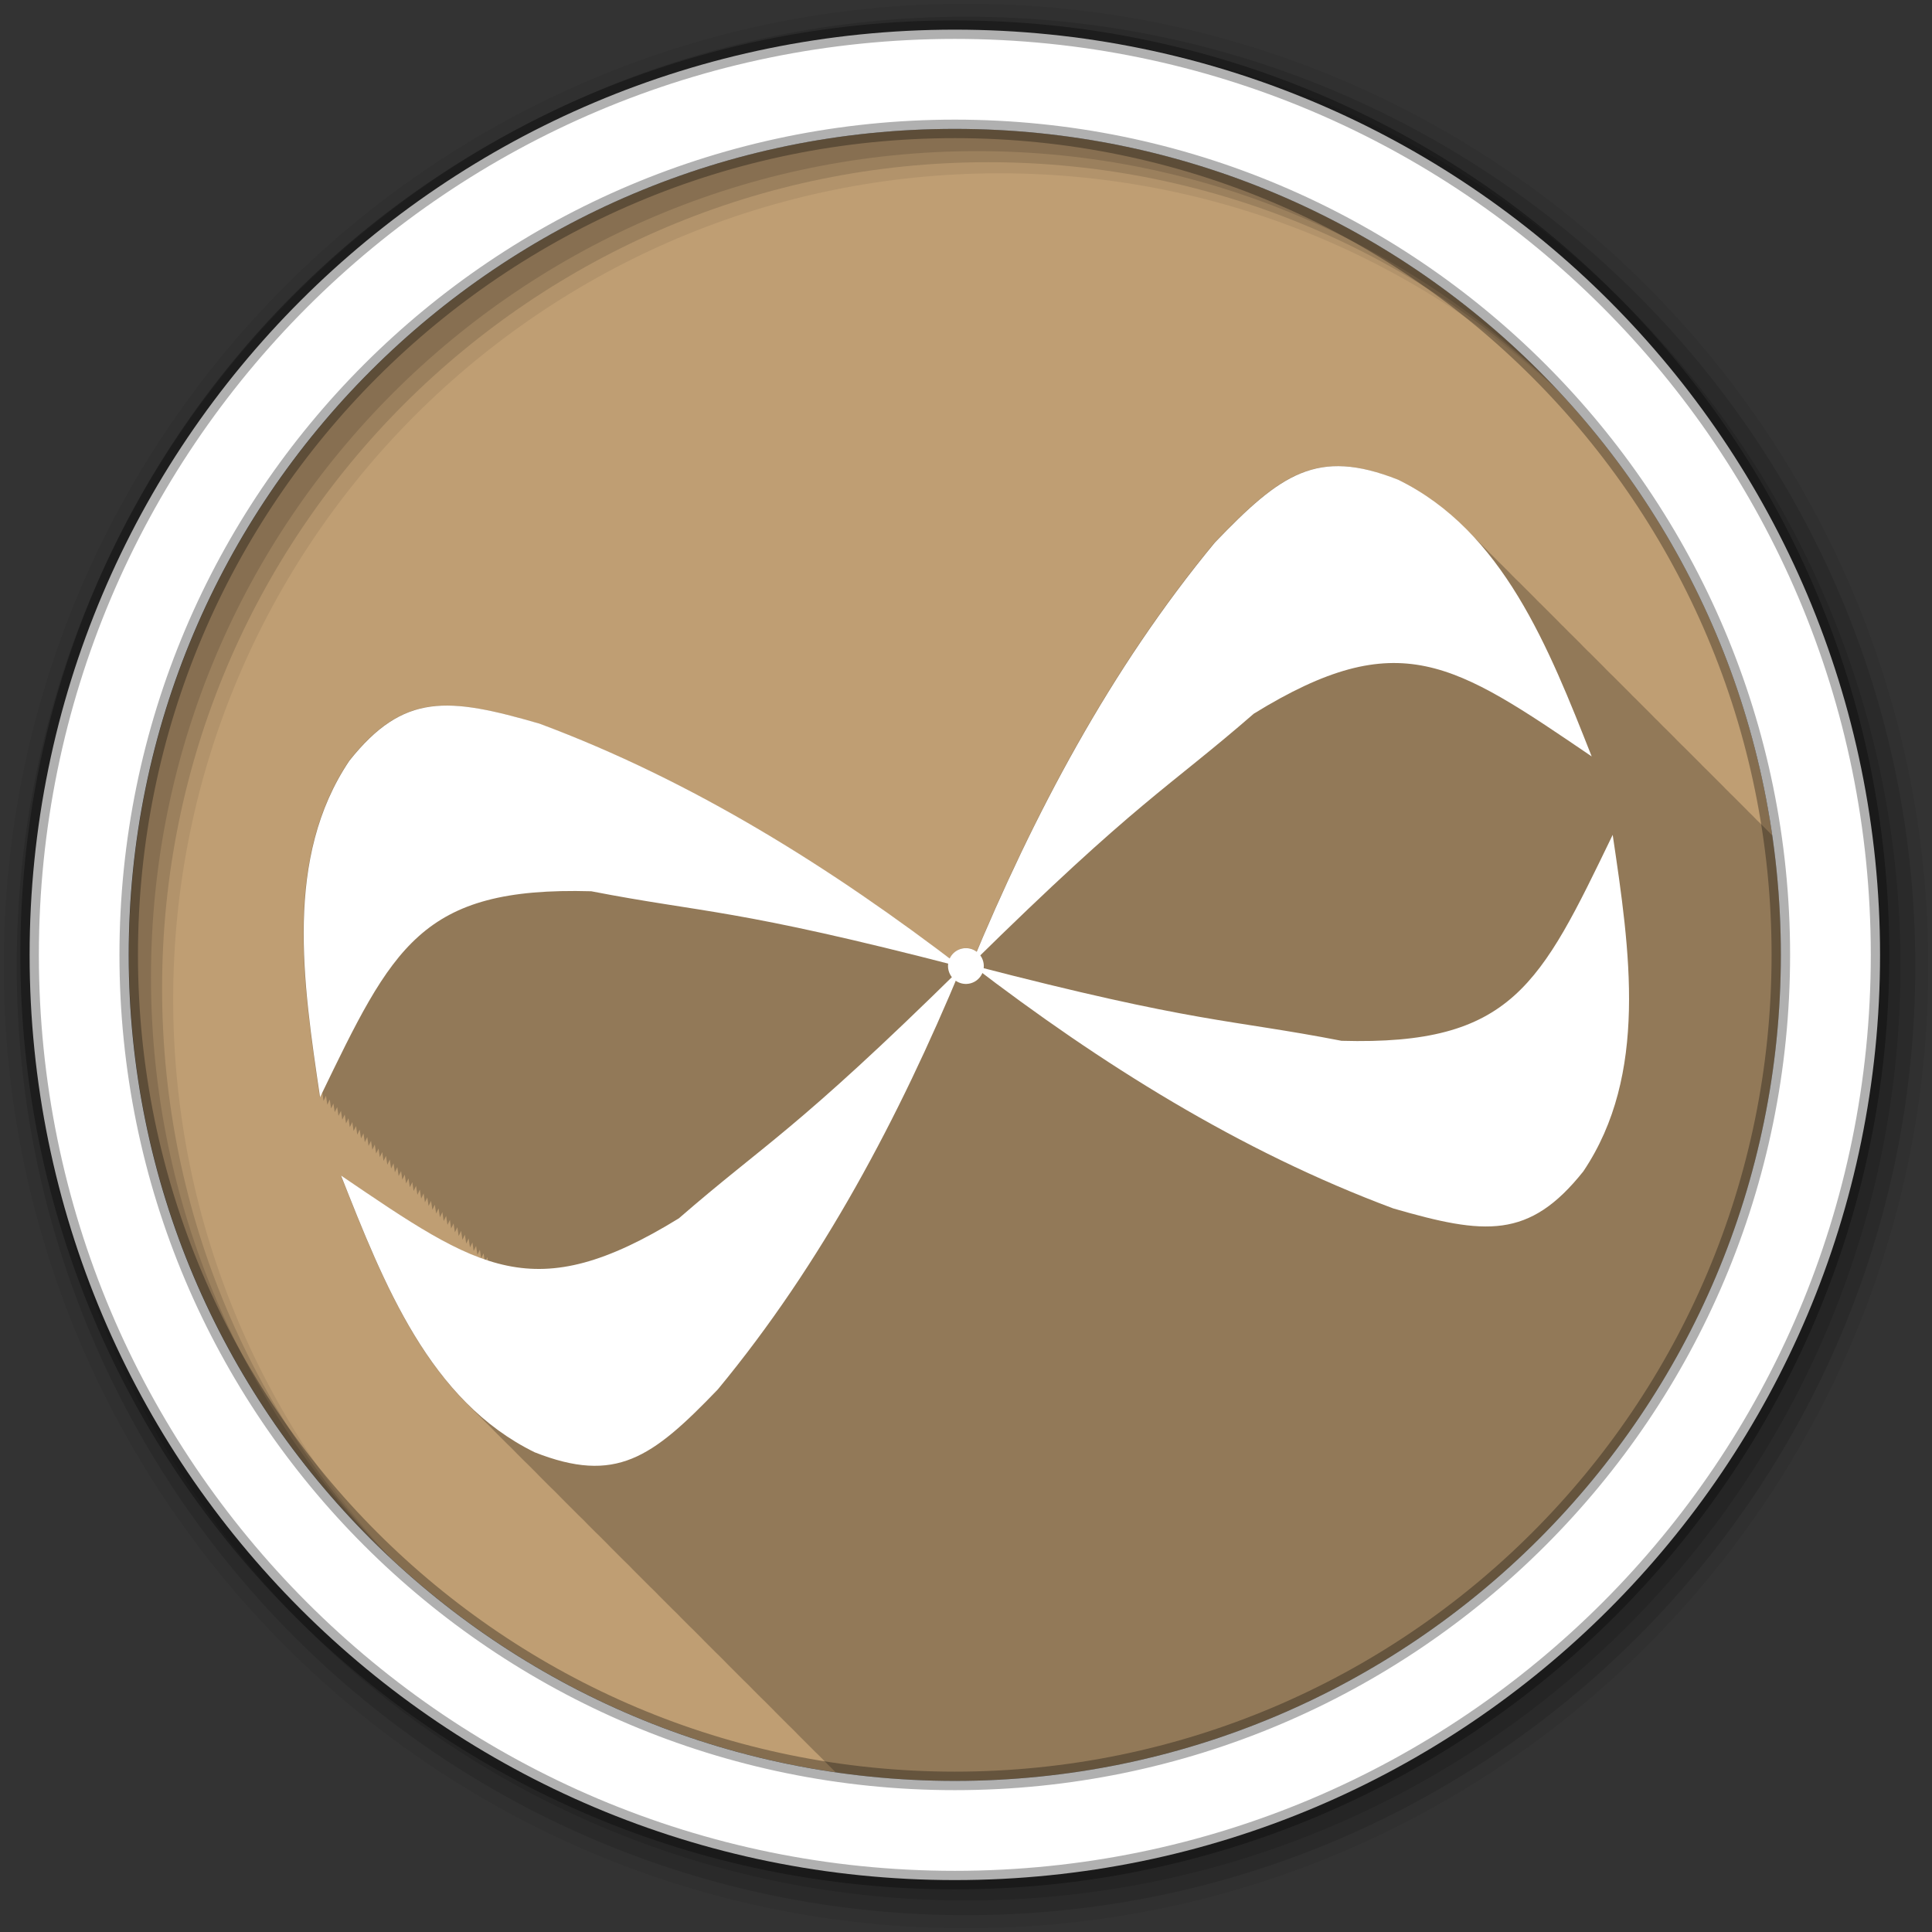 <?xml version="1.0" encoding="UTF-8" standalone="no"?>
<svg xmlns="http://www.w3.org/2000/svg" height="512" viewBox="0 0 512 512" width="512" version="1.1">
 <rect x="0" y="0" width="512" height="512" fill="#333333" stroke="none"/>
 <g id="g4" transform="translate(0,-540.36)">
  <path id="path6" d="m471.95 793.41c0 120.9-98.01 218.9-218.9 218.9-120.9 0-218.9-98.01-218.9-218.9 0-120.9 98.01-218.9 218.9-218.9 120.9 0 218.9 98.01 218.9 218.9" fill-rule="evenodd" fill="#BF9E73"/>
  <path id="path8" d="m354.63 123.53c-11.753-0.093-20.228 7.181-32.781 20.25-26.962 32.609-46.869 69.961-63.06 108.38-1.116-0.804-2.568-1.134-4-0.75-1.43 0.383-2.529 1.404-3.094 2.656-33.24-25.18-69.18-47.55-108.84-62.31-24.22-7.01-35.969-8.264-50.34 9.813-17.277 25.715-12.345 58.47-7.781 89.19 0.229-0.474 0.43-0.907 0.656-1.375 0.117 0.789 0.227 1.589 0.344 2.375 0.229-0.474 0.43-0.907 0.656-1.375 0.117 0.789 0.227 1.589 0.344 2.375 0.229-0.474 0.43-0.907 0.656-1.375 0.117 0.787 0.227 1.591 0.344 2.375 0.219-0.453 0.409-0.866 0.625-1.313 0.112 0.758 0.231 1.525 0.344 2.281 0.226-0.466 0.434-0.884 0.656-1.344 0.115 0.779 0.228 1.567 0.344 2.344 0.226-0.467 0.434-0.883 0.656-1.344 0.115 0.779 0.228 1.567 0.344 2.344 0.229-0.474 0.43-0.907 0.656-1.375 0.117 0.789 0.227 1.589 0.344 2.375 0.229-0.474 0.43-0.907 0.656-1.375 0.117 0.789 0.227 1.589 0.344 2.375 0.229-0.474 0.43-0.907 0.656-1.375 0.117 0.787 0.227 1.591 0.344 2.375 0.221-0.457 0.438-0.862 0.656-1.313 0.112 0.757 0.2 1.526 0.313 2.281 0.226-0.466 0.434-0.884 0.656-1.344 0.115 0.779 0.228 1.567 0.344 2.344 0.226-0.466 0.434-0.884 0.656-1.344 0.115 0.779 0.228 1.567 0.344 2.344 0.229-0.474 0.43-0.907 0.656-1.375 0.117 0.789 0.227 1.589 0.344 2.375 0.229-0.474 0.43-0.907 0.656-1.375 0.117 0.789 0.227 1.589 0.344 2.375 0.229-0.474 0.43-0.907 0.656-1.375 0.117 0.789 0.227 1.589 0.344 2.375 0.221-0.457 0.438-0.862 0.656-1.313 0.112 0.757 0.2 1.526 0.313 2.281 0.226-0.466 0.434-0.884 0.656-1.344 0.115 0.779 0.228 1.567 0.344 2.344 0.226-0.466 0.434-0.884 0.656-1.344 0.115 0.779 0.228 1.567 0.344 2.344 0.229-0.474 0.43-0.907 0.656-1.375 0.117 0.789 0.227 1.589 0.344 2.375 0.229-0.474 0.43-0.907 0.656-1.375 0.117 0.789 0.227 1.589 0.344 2.375 0.229-0.474 0.43-0.907 0.656-1.375 0.117 0.789 0.227 1.589 0.344 2.375 0.221-0.457 0.438-0.862 0.656-1.313 0.112 0.757 0.2 1.526 0.313 2.281 0.226-0.466 0.434-0.884 0.656-1.344 0.115 0.779 0.228 1.567 0.344 2.344 0.226-0.466 0.434-0.884 0.656-1.344 0.115 0.779 0.228 1.567 0.344 2.344 0.226-0.467 0.434-0.883 0.656-1.344 0.115 0.779 0.228 1.567 0.344 2.344 0.229-0.474 0.43-0.907 0.656-1.375 0.117 0.789 0.227 1.589 0.344 2.375 0.229-0.474 0.43-0.907 0.656-1.375 0.117 0.789 0.227 1.589 0.344 2.375 0.229-0.474 0.43-0.907 0.656-1.375 0.117 0.787 0.227 1.591 0.344 2.375 0.219-0.452 0.409-0.866 0.625-1.313 0.112 0.758 0.231 1.525 0.344 2.281 0.226-0.466 0.434-0.884 0.656-1.344 0.115 0.779 0.228 1.567 0.344 2.344 0.226-0.466 0.434-0.884 0.656-1.344 0.115 0.779 0.228 1.567 0.344 2.344 0.229-0.474 0.43-0.907 0.656-1.375 0.117 0.789 0.227 1.589 0.344 2.375 0.229-0.474 0.43-0.907 0.656-1.375 0.117 0.789 0.227 1.589 0.344 2.375 0.229-0.474 0.43-0.907 0.656-1.375 0.117 0.787 0.227 1.591 0.344 2.375 0.221-0.457 0.438-0.862 0.656-1.313 0.112 0.757 0.2 1.526 0.313 2.281 0.226-0.466 0.434-0.884 0.656-1.344 0.115 0.779 0.228 1.567 0.344 2.344 0.226-0.466 0.434-0.884 0.656-1.344 0.115 0.779 0.228 1.567 0.344 2.344 0.229-0.474 0.43-0.907 0.656-1.375 0.117 0.789 0.227 1.589 0.344 2.375 0.229-0.474 0.43-0.907 0.656-1.375 0.117 0.789 0.227 1.589 0.344 2.375 0.229-0.474 0.43-0.907 0.656-1.375 0.117 0.789 0.227 1.589 0.344 2.375 0.221-0.457 0.438-0.862 0.656-1.313 0.112 0.757 0.2 1.526 0.313 2.281 0.226-0.466 0.434-0.884 0.656-1.344 0.115 0.779 0.228 1.567 0.344 2.344 0.226-0.466 0.434-0.884 0.656-1.344 0.112 0.758 0.231 1.525 0.344 2.281-10.799-3.916-22.1-11.691-37.19-21.938 8.645 21.892 17.675 44.896 33.656 60.688 0.329 0.337 0.665 0.669 1 1 0.329 0.337 0.665 0.669 1 1 0.359 0.368 0.727 0.733 1.094 1.094 0.371 0.379 0.746 0.754 1.125 1.125 0.083 0.084 0.166 0.166 0.25 0.25 0.335 0.325 0.659 0.65 1 0.969 0.207 0.209 0.415 0.419 0.625 0.625 0.294 0.301 0.576 0.611 0.875 0.906 0.329 0.337 0.665 0.669 1 1 0.359 0.368 0.727 0.733 1.094 1.094 0.371 0.379 0.746 0.754 1.125 1.125 0.083 0.084 0.166 0.166 0.25 0.25 0.335 0.325 0.659 0.65 1 0.969 0.207 0.209 0.415 0.419 0.625 0.625 0.294 0.301 0.576 0.611 0.875 0.906 0.329 0.337 0.665 0.669 1 1 0.359 0.368 0.727 0.733 1.094 1.094 0.262 0.268 0.546 0.517 0.813 0.781 0.515 0.53 1.032 1.048 1.563 1.563 0.207 0.209 0.415 0.419 0.625 0.625 0.294 0.301 0.576 0.611 0.875 0.906 0.329 0.337 0.665 0.669 1 1 0.359 0.368 0.727 0.733 1.094 1.094 0.328 0.335 0.666 0.671 1 1 0.274 0.28 0.566 0.537 0.844 0.813 0.381 0.392 0.767 0.773 1.156 1.156 0.294 0.301 0.576 0.611 0.875 0.906 0.329 0.337 0.665 0.669 1 1 0.329 0.337 0.665 0.669 1 1 0.359 0.368 0.727 0.733 1.094 1.094 0.371 0.379 0.746 0.754 1.125 1.125 0.083 0.084 0.166 0.166 0.25 0.25 0.335 0.325 0.659 0.65 1 0.969 0.207 0.209 0.415 0.419 0.625 0.625 0.294 0.301 0.576 0.611 0.875 0.906 0.329 0.337 0.665 0.669 1 1 0.359 0.368 0.727 0.733 1.094 1.094 0.262 0.268 0.546 0.517 0.813 0.781 0.515 0.53 1.032 1.048 1.563 1.563 0.207 0.209 0.415 0.419 0.625 0.625 0.294 0.301 0.576 0.611 0.875 0.906 0.329 0.337 0.665 0.669 1 1 0.359 0.368 0.727 0.733 1.094 1.094 0.381 0.39 0.767 0.775 1.156 1.156 0.082 0.083 0.168 0.167 0.25 0.25 0.325 0.315 0.638 0.629 0.969 0.938 0.207 0.209 0.415 0.419 0.625 0.625 0.294 0.301 0.576 0.611 0.875 0.906 0.329 0.337 0.665 0.669 1 1 0.329 0.337 0.665 0.669 1 1 0.359 0.368 0.727 0.733 1.094 1.094 0.371 0.379 0.746 0.754 1.125 1.125 0.083 0.084 0.166 0.166 0.25 0.25 0.335 0.325 0.659 0.65 1 0.969 0.207 0.209 0.415 0.419 0.625 0.625 0.294 0.301 0.576 0.611 0.875 0.906 0.329 0.337 0.665 0.669 1 1 0.359 0.368 0.727 0.733 1.094 1.094 0.371 0.379 0.746 0.754 1.125 1.125 0.083 0.084 0.166 0.166 0.25 0.25 0.335 0.325 0.659 0.65 1 0.969 0.207 0.209 0.415 0.419 0.625 0.625 0.294 0.301 0.576 0.611 0.875 0.906 0.329 0.337 0.665 0.669 1 1 0.359 0.368 0.727 0.733 1.094 1.094 0.262 0.268 0.546 0.517 0.813 0.781 0.515 0.53 1.032 1.048 1.563 1.563 0.207 0.209 0.415 0.419 0.625 0.625 0.294 0.301 0.576 0.611 0.875 0.906 0.329 0.337 0.665 0.669 1 1 0.359 0.368 0.727 0.733 1.094 1.094 0.328 0.335 0.666 0.671 1 1 0.274 0.28 0.566 0.537 0.844 0.813 0.381 0.392 0.767 0.773 1.156 1.156 0.294 0.301 0.576 0.611 0.875 0.906 0.329 0.337 0.665 0.669 1 1 0.329 0.337 0.665 0.669 1 1 0.359 0.368 0.727 0.733 1.094 1.094 0.371 0.379 0.746 0.754 1.125 1.125 0.083 0.084 0.166 0.166 0.25 0.25 0.335 0.325 0.659 0.65 1 0.969 0.207 0.209 0.415 0.419 0.625 0.625 0.294 0.301 0.576 0.611 0.875 0.906 0.329 0.337 0.665 0.669 1 1 0.359 0.368 0.727 0.733 1.094 1.094 0.262 0.268 0.546 0.517 0.813 0.781 0.515 0.53 1.032 1.048 1.563 1.563 0.207 0.209 0.415 0.419 0.625 0.625 0.294 0.301 0.576 0.611 0.875 0.906 0.329 0.337 0.665 0.669 1 1 0.359 0.368 0.727 0.733 1.094 1.094 0.381 0.39 0.767 0.775 1.156 1.156 0.082 0.083 0.168 0.167 0.25 0.25 0.325 0.315 0.638 0.629 0.969 0.938 0.207 0.209 0.415 0.419 0.625 0.625 0.294 0.301 0.576 0.611 0.875 0.906 0.329 0.337 0.665 0.669 1 1 0.329 0.337 0.665 0.669 1 1 0.359 0.368 0.727 0.733 1.094 1.094 0.371 0.379 0.746 0.754 1.125 1.125 0.083 0.084 0.166 0.166 0.25 0.25 0.335 0.325 0.659 0.65 1 0.969 0.207 0.209 0.415 0.419 0.625 0.625 0.294 0.301 0.576 0.611 0.875 0.906 0.329 0.337 0.665 0.669 1 1 0.359 0.368 0.727 0.733 1.094 1.094 0.278 0.284 0.561 0.564 0.844 0.844 10.323 1.493 20.857 2.281 31.594 2.281 120.9 0 218.91-98.01 218.91-218.91 0-10.726-0.76-21.281-2.25-31.594-0.083-0.083-0.166-0.167-0.25-0.25-0.274-0.279-0.534-0.569-0.813-0.844-0.329-0.337-0.665-0.669-1-1-0.359-0.368-0.727-0.733-1.094-1.094-0.262-0.268-0.546-0.517-0.813-0.781-0.52-0.535-1.027-1.074-1.563-1.594-0.223-0.224-0.462-0.435-0.688-0.656-0.274-0.279-0.534-0.569-0.813-0.844-0.329-0.337-0.665-0.669-1-1-0.359-0.368-0.727-0.733-1.094-1.094-0.464-0.475-0.93-0.944-1.406-1.406-0.216-0.217-0.438-0.41-0.656-0.625-0.108-0.102-0.204-0.211-0.313-0.313-0.006-0.005 0.006-0.026 0-0.031-0.223-0.224-0.462-0.435-0.688-0.656-0.274-0.279-0.534-0.569-0.813-0.844-0.329-0.337-0.665-0.669-1-1-0.329-0.337-0.665-0.669-1-1-0.359-0.368-0.727-0.733-1.094-1.094-0.454-0.464-0.909-0.923-1.375-1.375-0.223-0.224-0.462-0.435-0.688-0.656-0.016-0.016-0.015-0.046-0.031-0.063-0.092-0.087-0.189-0.164-0.281-0.25-0.171-0.172-0.327-0.36-0.5-0.531-0.329-0.337-0.665-0.669-1-1-0.329-0.337-0.665-0.669-1-1-0.359-0.368-0.727-0.733-1.094-1.094-0.454-0.464-0.909-0.923-1.375-1.375-0.202-0.203-0.421-0.393-0.625-0.594-0.021-0.021-0.042-0.041-0.063-0.063-0.108-0.102-0.204-0.211-0.313-0.313-0.228-0.23-0.456-0.461-0.688-0.688-0.274-0.279-0.534-0.569-0.813-0.844-0.329-0.337-0.665-0.669-1-1-0.359-0.368-0.727-0.733-1.094-1.094-0.262-0.268-0.546-0.517-0.813-0.781-0.52-0.535-1.027-1.074-1.563-1.594-0.223-0.224-0.462-0.435-0.688-0.656-0.274-0.279-0.534-0.569-0.813-0.844-0.329-0.337-0.665-0.669-1-1-0.359-0.368-0.727-0.733-1.094-1.094-0.328-0.335-0.666-0.671-1-1-0.457-0.467-0.907-0.921-1.375-1.375-0.223-0.224-0.462-0.435-0.688-0.656-0.274-0.279-0.534-0.569-0.813-0.844-0.329-0.337-0.665-0.669-1-1-0.329-0.337-0.665-0.669-1-1-0.359-0.368-0.727-0.733-1.094-1.094-0.454-0.464-0.909-0.923-1.375-1.375-0.202-0.203-0.421-0.393-0.625-0.594-0.021-0.021-0.042-0.041-0.063-0.063-0.108-0.102-0.204-0.211-0.313-0.313-0.228-0.23-0.456-0.461-0.688-0.688-0.274-0.279-0.534-0.569-0.813-0.844-0.329-0.337-0.665-0.669-1-1-0.359-0.368-0.727-0.733-1.094-1.094-0.454-0.464-0.909-0.923-1.375-1.375-0.202-0.203-0.421-0.393-0.625-0.594-0.021-0.021-0.042-0.041-0.063-0.063-0.108-0.102-0.204-0.211-0.313-0.313-0.228-0.23-0.456-0.461-0.688-0.688-0.274-0.279-0.534-0.569-0.813-0.844-0.329-0.337-0.665-0.669-1-1-0.359-0.368-0.727-0.733-1.094-1.094-0.262-0.268-0.546-0.517-0.813-0.781-0.52-0.535-1.027-1.074-1.563-1.594-0.223-0.224-0.462-0.435-0.688-0.656-0.274-0.279-0.534-0.569-0.813-0.844-0.329-0.337-0.665-0.669-1-1-0.359-0.368-0.727-0.733-1.094-1.094-0.328-0.335-0.666-0.671-1-1-0.454-0.464-0.909-0.923-1.375-1.375-0.223-0.224-0.462-0.435-0.688-0.656-0.016-0.016-0.015-0.046-0.031-0.063-0.092-0.087-0.189-0.164-0.281-0.25-0.171-0.172-0.327-0.36-0.5-0.531-0.329-0.337-0.665-0.669-1-1-0.329-0.337-0.665-0.669-1-1-0.359-0.368-0.727-0.733-1.094-1.094-0.454-0.464-0.909-0.923-1.375-1.375-0.202-0.203-0.421-0.393-0.625-0.594-0.021-0.021-0.042-0.041-0.063-0.063-0.108-0.102-0.204-0.211-0.313-0.313-0.228-0.23-0.456-0.461-0.688-0.688-0.274-0.279-0.534-0.569-0.813-0.844-0.329-0.337-0.665-0.669-1-1-0.359-0.368-0.727-0.733-1.094-1.094-0.262-0.268-0.546-0.517-0.813-0.781-0.52-0.535-1.027-1.074-1.563-1.594-0.223-0.224-0.462-0.435-0.688-0.656-0.274-0.279-0.534-0.569-0.813-0.844-0.329-0.337-0.665-0.669-1-1-0.359-0.368-0.727-0.733-1.094-1.094-0.328-0.335-0.666-0.671-1-1-0.457-0.467-0.907-0.921-1.375-1.375-0.202-0.203-0.421-0.393-0.625-0.594-5.316-5.429-11.402-10.07-18.531-13.563-6.04-2.381-11.151-3.557-15.75-3.594m-226.47 208.66c0.077 0.519 0.142 1.045 0.219 1.563-0.278-0.096-0.565-0.18-0.844-0.281 0.214-0.443 0.413-0.844 0.625-1.281m1 1c0.043 0.291 0.082 0.585 0.125 0.875-0.154-0.05-0.315-0.105-0.469-0.156 0.119-0.246 0.226-0.474 0.344-0.719m1 1c0.008 0.052 0.023 0.104 0.031 0.156-0.032-0.01-0.062-0.022-0.094-0.031 0.021-0.043 0.042-0.082 0.063-0.125" fill-opacity="0.235" transform="translate(0,540.36)"/>
  <g id="g10" fill-rule="evenodd">
   <path id="path12" fill-opacity="0.067" d="m256 541.36c-140.83 0-255 114.17-255 255s114.17 255 255 255 255-114.17 255-255-114.17-255-255-255m8.827 44.931c120.9 0 218.9 98 218.9 218.9s-98 218.9-218.9 218.9-218.93-98-218.93-218.9 98.03-218.9 218.93-218.9"/>
   <g id="g14" fill-opacity="0.129">
    <path id="path16" d="m256 544.79c-138.94 0-251.57 112.63-251.57 251.57s112.63 251.54 251.57 251.54 251.57-112.6 251.57-251.54-112.63-251.57-251.57-251.57m5.885 38.556c120.9 0 218.9 98 218.9 218.9s-98 218.9-218.9 218.9-218.93-98-218.93-218.9 98.03-218.9 218.93-218.9"/>
    <path id="path18" d="m256 548.72c-136.77 0-247.64 110.87-247.64 247.64s110.87 247.64 247.64 247.64 247.64-110.87 247.64-247.64-110.87-247.64-247.64-247.64m2.942 31.691c120.9 0 218.9 98 218.9 218.9s-98 218.9-218.9 218.9-218.93-98-218.93-218.9 98.03-218.9 218.93-218.9"/>
   </g>
   <path id="path20" d="m253.04 548.22c-135.42 0-245.19 109.78-245.19 245.19 0 135.42 109.78 245.19 245.19 245.19 135.42 0 245.19-109.78 245.19-245.19 0-135.42-109.78-245.19-245.19-245.19zm0 26.297c120.9 0 218.9 98 218.9 218.9s-98 218.9-218.9 218.9-218.93-98-218.93-218.9 98.03-218.9 218.93-218.9z" stroke-opacity="0.31" stroke="#000" stroke-width="4.904" fill="#fff"/>
  </g>
  <g id="g68" transform="matrix(.907 -.243 .243 .907 -169.73 136.28)" fill="#fff">
   <g id="g70" transform="matrix(2.481 0 0 2.481 -2208.4 -1042.8)">
    <path id="path72" d="m993.99 200.87c23.265-13.184 26.537-13.409 38.39-19.19 18.63-5.558 23.474 0.302 35.86 14.647-1.52-13.244-3.111-27.37-13.13-36.11-7.969-5.898-12.709-4.083-21.971 1.515-15.229 10.829-27.929 24.558-39.14 39.14" transform="translate(0,540.36)"/>
    <path id="path74" d="m992.73 741.24c-23.265-13.184-26.537-13.409-38.39-19.19-18.63-5.558-23.474 0.302-35.86 14.647 1.52-13.244 3.111-27.37 13.13-36.11 7.969-5.898 12.709-4.083 21.971 1.515 15.229 10.829 27.929 24.558 39.14 39.14"/>
    <path id="path76" d="m993.99 741.38c23.265 13.184 26.537 13.409 38.39 19.19 18.63 5.558 23.474-0.302 35.86-14.647-1.52 13.244-3.111 27.37-13.13 36.11-7.969 5.898-12.709 4.083-21.971-1.515-15.229-10.829-27.929-24.558-39.14-39.14"/>
    <path id="path78" d="m992.73 741.38c-23.265 13.184-26.537 13.409-38.39 19.19-18.63 5.558-23.474-0.302-35.86-14.647 1.52 13.244 3.111 27.37 13.13 36.11 7.969 5.898 12.709 4.083 21.971-1.515 15.229-10.829 27.929-24.558 39.14-39.14"/>
   </g>
   <path id="path80" d="m258.85 258.45c0 2.789-2.261 5.05-5.05 5.05s-5.05-2.261-5.05-5.05 2.261-5.05 5.05-5.05 5.05 2.261 5.05 5.05" fill-rule="evenodd" transform="translate(2.199,537.91)"/>
  </g>
 </g>
</svg>
